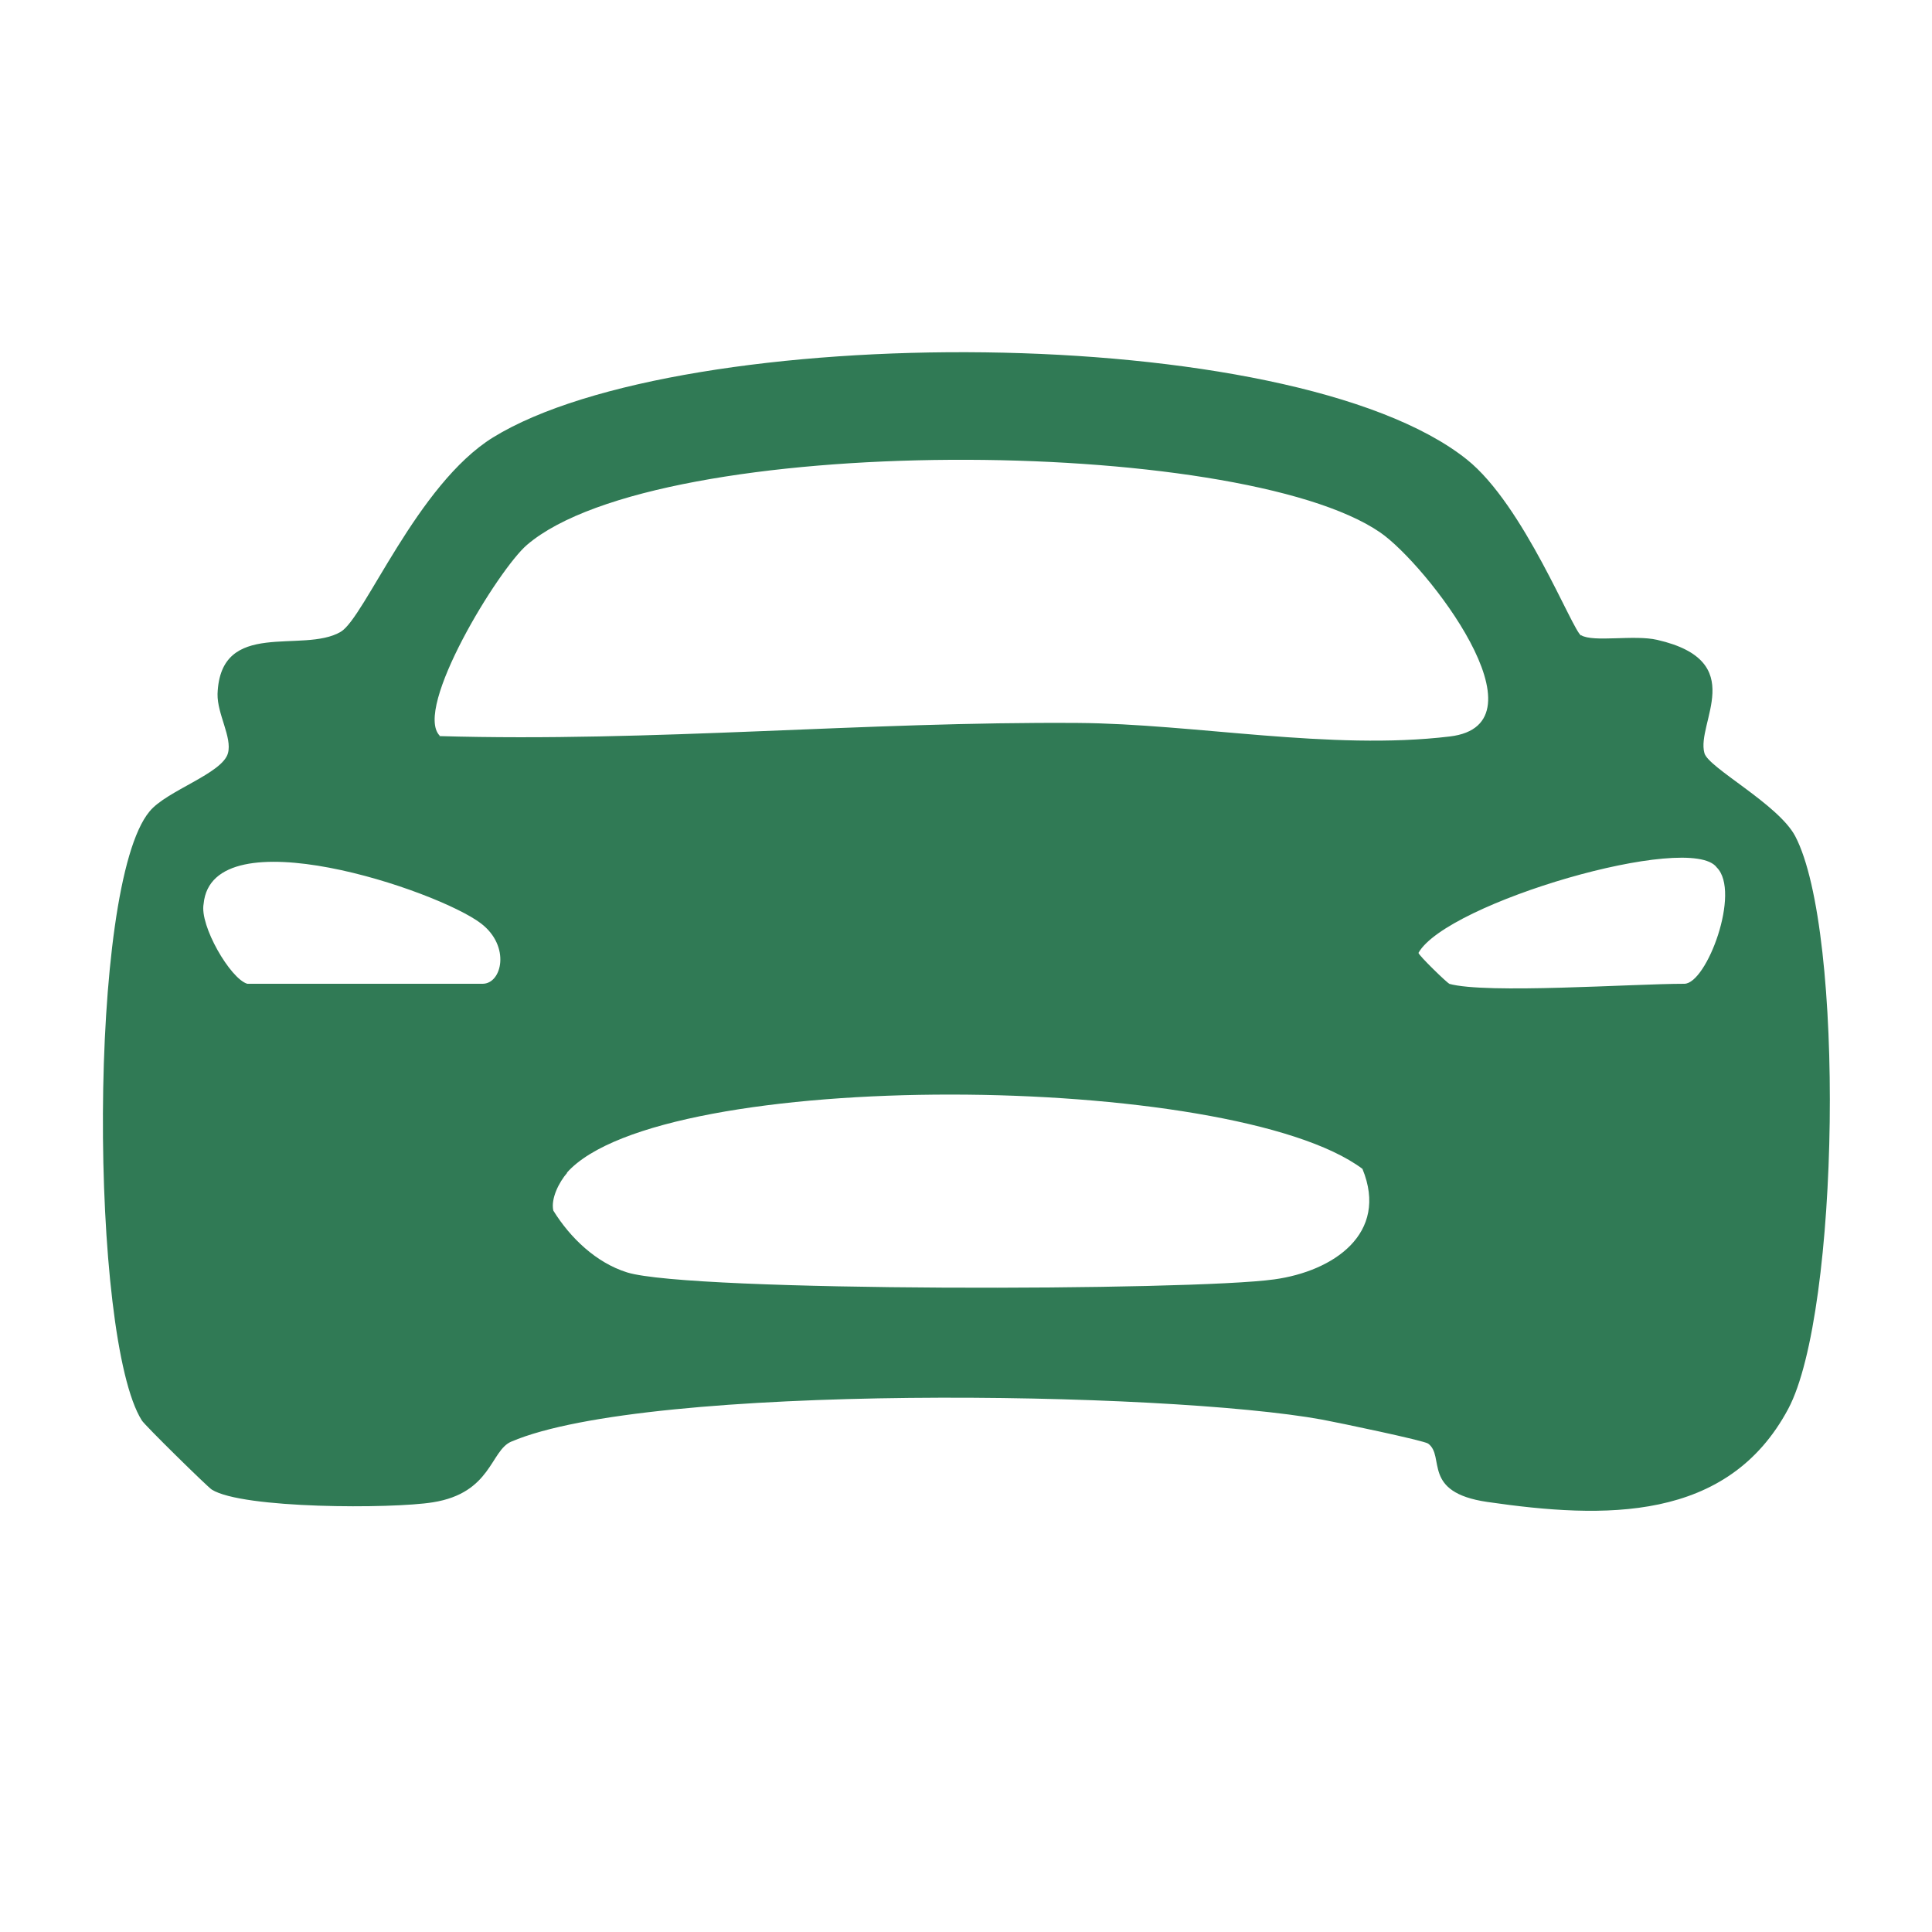 <?xml version="1.0" encoding="UTF-8"?>
<svg id="Capa_1" data-name="Capa 1" xmlns="http://www.w3.org/2000/svg" viewBox="0 0 50 50">
  <defs>
    <style>
      .cls-1 {
        fill: #307a55;
      }
    </style>
  </defs>
  <path class="cls-1" d="M40.92,16.44c.32.19,1.37-.02,1.97.12,2.4.55,1,2.15,1.22,2.93.1.38,1.91,1.32,2.35,2.15,1.29,2.46,1.15,12.32-.18,14.82-1.57,2.94-4.76,2.85-7.79,2.41-1.71-.25-1.08-1.18-1.53-1.51-.11-.08-2.31-.54-2.74-.62-4.05-.74-17.44-.95-20.99.57-.54.23-.51,1.33-2.03,1.57-1.06.17-4.93.17-5.72-.33-.11-.07-1.75-1.68-1.81-1.79-1.34-2.12-1.41-13.83.2-15.76.44-.54,1.89-.98,2.03-1.51.11-.41-.28-1.01-.27-1.53.07-1.97,2.21-1.03,3.19-1.61.62-.37,1.97-3.81,3.94-5.03,4.89-3.01,20.66-3.05,25.2.57,1.48,1.18,2.73,4.42,2.96,4.56ZM11.37,19.05c5.52.16,11.01-.38,16.53-.34,3,.02,6.54.72,9.62.35,2.61-.31-.61-4.46-1.8-5.28-3.65-2.51-18.65-2.61-22.08.32-.74.63-2.95,4.24-2.26,4.94ZM6.4,25.46h6.09c.5,0,.73-.97-.04-1.56-1.12-.86-6.96-2.82-7.18-.51-.11.56.69,1.94,1.13,2.07ZM37.5,25.46c.96.27,4.74,0,6.09,0,.58,0,1.47-2.38.84-3.01-.68-.93-6.99.91-7.72,2.21,0,.06.74.78.8.8ZM14.68,30.35c-.21.24-.43.67-.36.98.44.71,1.11,1.35,1.91,1.6,1.64.51,14.62.48,16.75.18,1.52-.21,2.97-1.18,2.28-2.86-3.37-2.52-18.16-2.64-20.59.1Z"/>
</svg>